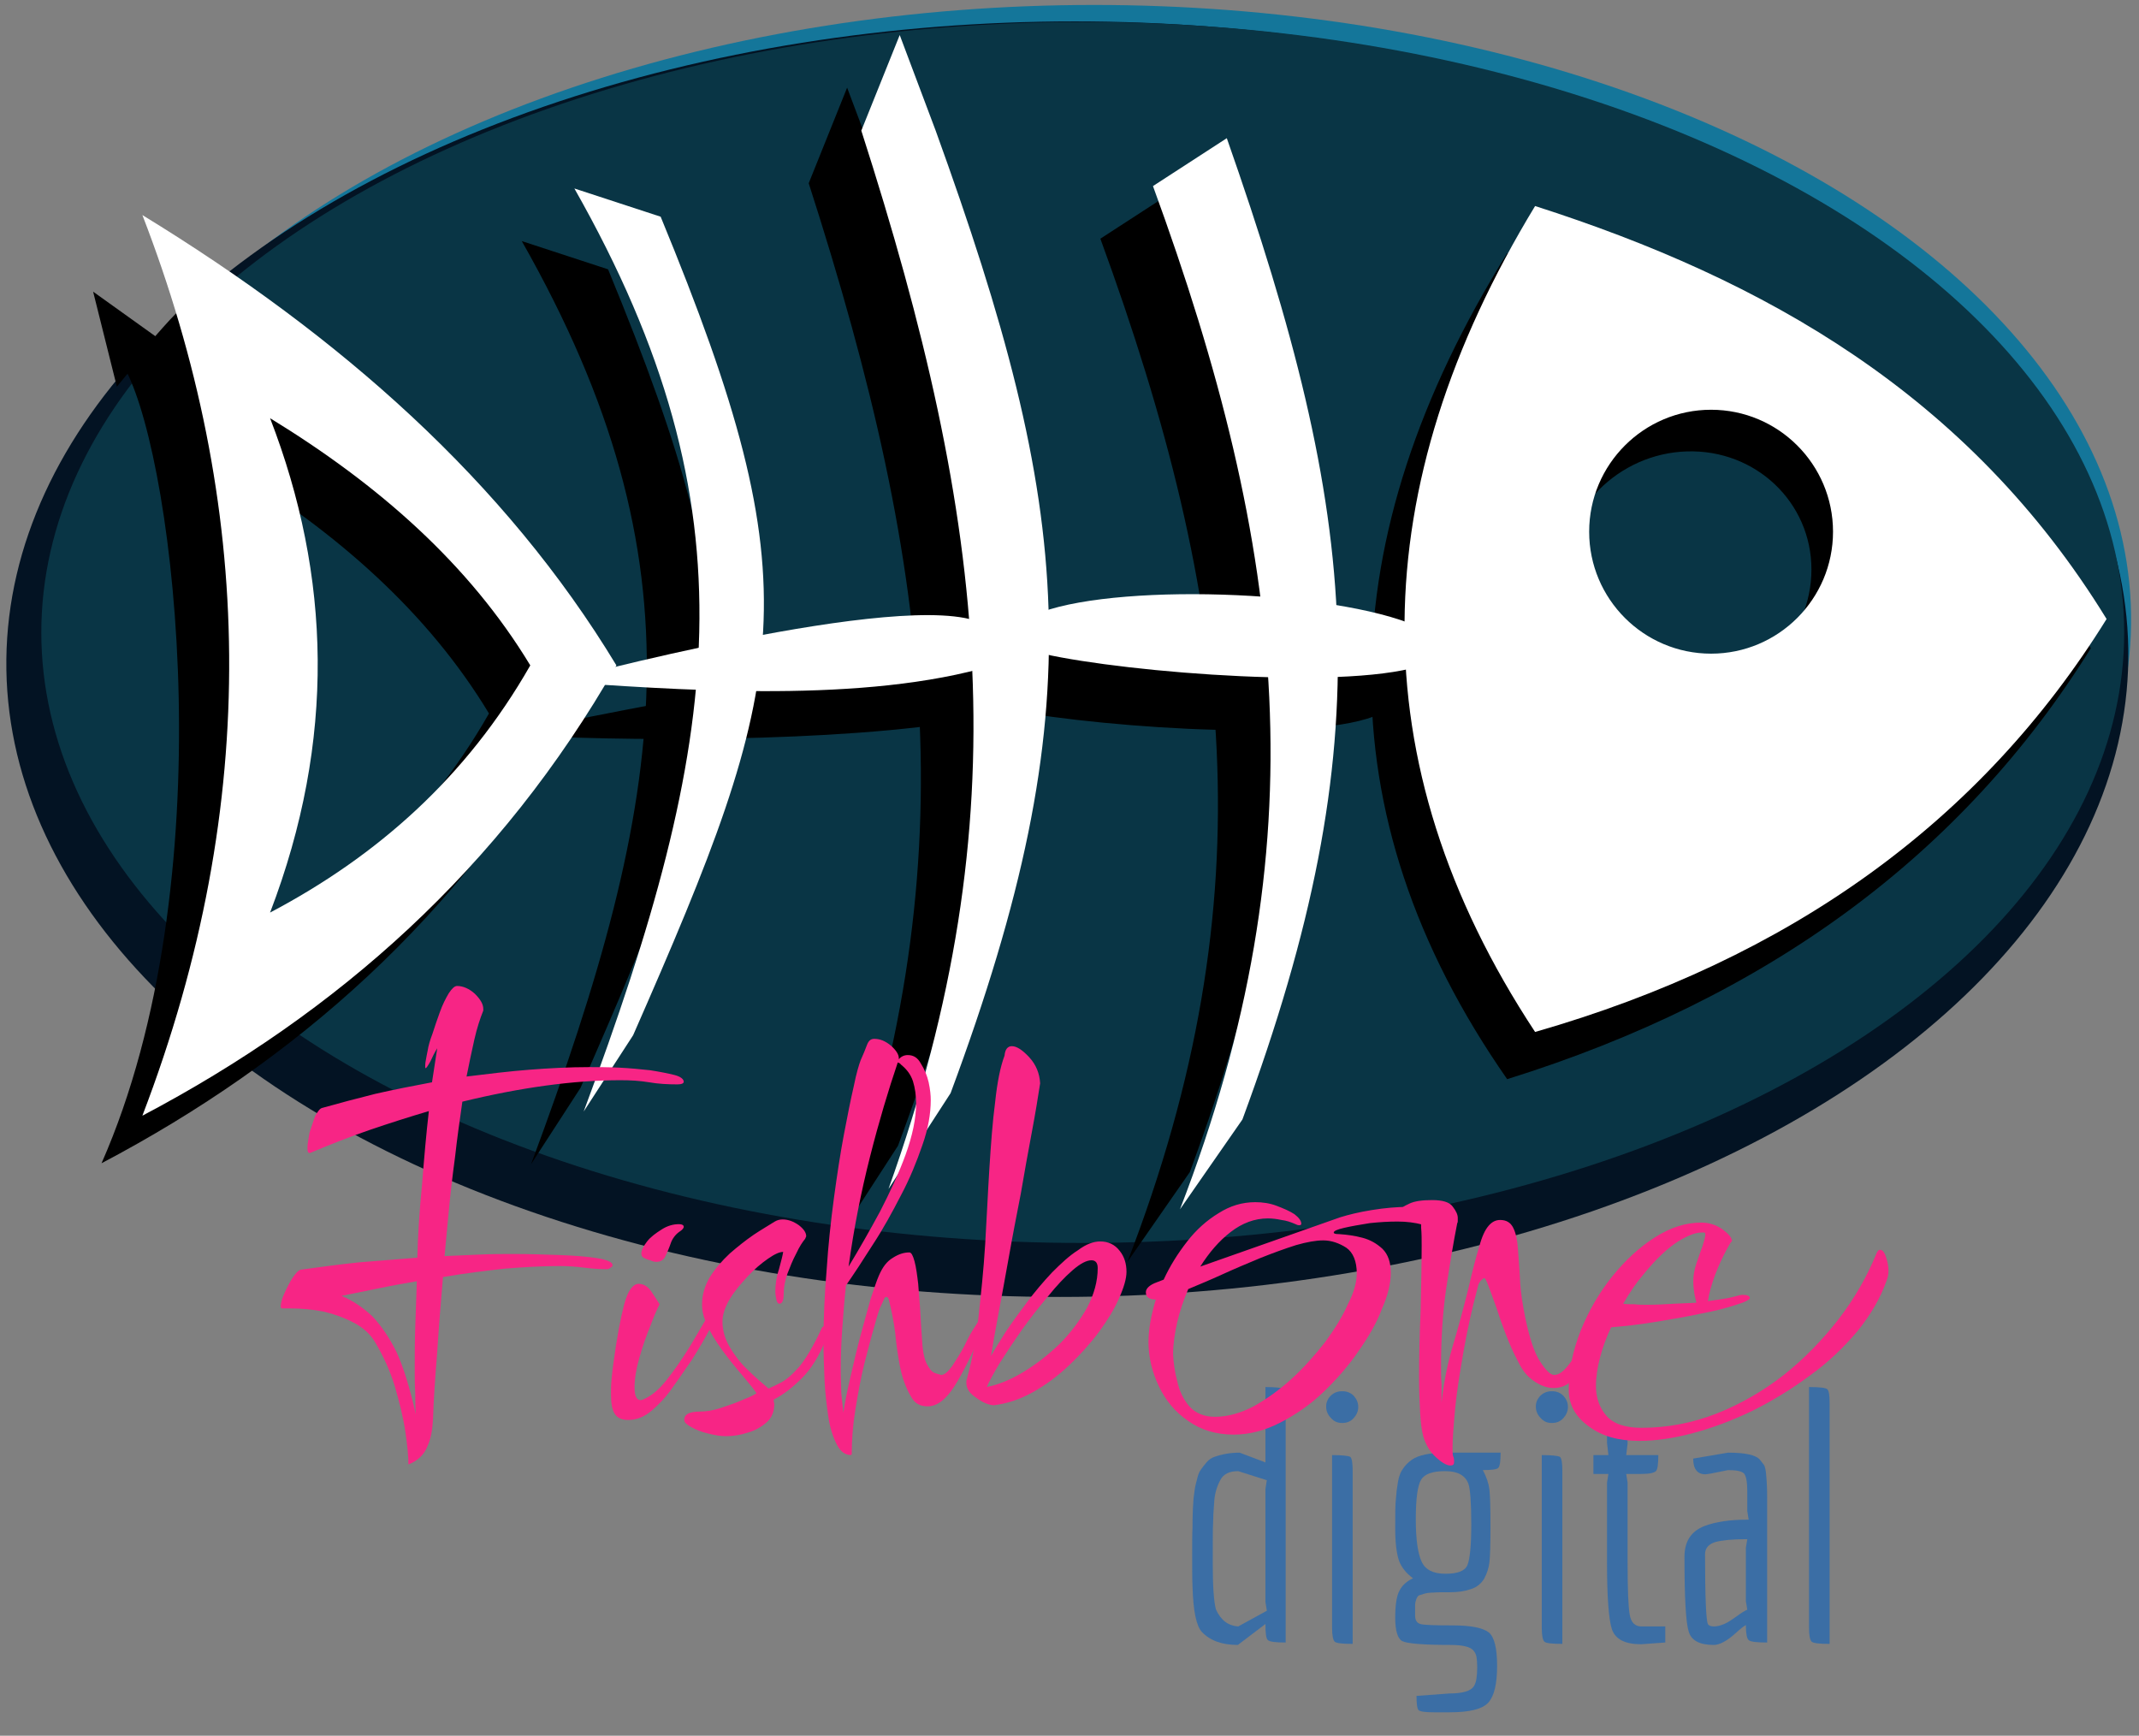 <?xml version="1.0" encoding="UTF-8" standalone="no"?>
<!DOCTYPE svg PUBLIC "-//W3C//DTD SVG 1.1//EN" "http://www.w3.org/Graphics/SVG/1.1/DTD/svg11.dtd">
<svg width="100%" height="100%" viewBox="0 0 122 99" version="1.1" xmlns="http://www.w3.org/2000/svg" xmlns:xlink="http://www.w3.org/1999/xlink" xml:space="preserve" xmlns:serif="http://www.serif.com/" style="fill-rule:evenodd;clip-rule:evenodd;stroke-linejoin:round;stroke-miterlimit:2;">
    <rect x="0" y="0" width="122" height="99" fill="#808080" stroke="none"/>
    <g transform="matrix(1,0,0,1,-268.124,-631.585)">
        <g id="Logo-Final" serif:id="Logo Final" transform="matrix(1,0,0,1.33,114.255,448.767)">
            <rect x="153.874" y="137.481" width="122.004" height="73.703" style="fill:none;"/>
            <g id="Ellipse" transform="matrix(1.027,0,0,0.782,344.436,80.136)">
                <g transform="matrix(1.122,0,-0.013,1.089,-344.42,-12.818)">
                    <ellipse cx="196.667" cy="110.502" rx="51.687" ry="31.172" style="fill:rgb(20,118,154);"/>
                </g>
                <g transform="matrix(1.14,0,-0.013,1.122,-349.045,-14.534)">
                    <ellipse cx="196.667" cy="110.502" rx="51.687" ry="31.172" style="fill:rgb(3,19,35);"/>
                </g>
                <g transform="matrix(1.119,0,0,1.074,-345.495,-10.694)">
                    <ellipse cx="196.667" cy="110.502" rx="51.687" ry="31.172" style="fill:rgb(9,53,69);"/>
                </g>
            </g>
            <g transform="matrix(1.027,0,0,0.782,343.013,80.71)">
                <g id="Fishbone">
                    <g>
                        <g transform="matrix(0.974,0,0,0.962,-4.7,5.727)">
                            <g transform="matrix(1,0,0,1,-1560.11,-2265.92)">
                                <g transform="matrix(1,0,0,1,-697.271,107.563)">
                                    <path d="M2102.87,2241.58C2113.3,2259.95 2111.25,2273.11 2103.4,2294.2L2106.22,2289.85C2115.16,2269.5 2116.52,2264.37 2107.79,2243.19L2102.87,2241.58Z"/>
                                </g>
                                <g transform="matrix(1,0,0,1,-697.19,107.196)">
                                    <path d="M2135.78,2241.81C2143.38,2262.59 2145.35,2279.36 2137.32,2300.14L2140.88,2295.02C2148.9,2273.33 2147.6,2260.77 2139.99,2239.08L2135.78,2241.81Z"/>
                                </g>
                                <g transform="matrix(1,0,0,1,-697.19,107.196)">
                                    <path d="M2121.34,2233.2L2119.15,2238.65C2126.37,2261.08 2128.27,2277.79 2120.7,2298.98L2124.24,2293.52C2132.44,2271.47 2131.22,2260.29 2123.39,2238.65L2121.34,2233.2Z"/>
                                </g>
                                <g transform="matrix(1,0,0,1,-690.859,137.595)">
                                    <path d="M2145.01,2236.28C2140.74,2234.05 2127.85,2233.98 2123.11,2235.69L2123.22,2238.08C2128.04,2239.16 2141.03,2240.2 2145.05,2238.64L2145.01,2236.28Z"/>
                                </g>
                                <g transform="matrix(0.926,-0.377,-0.377,-0.926,308.778,5244.11)">
                                    <path d="M2121.34,2233.2C2113.9,2234.8 2102.11,2239.67 2096.35,2242.47C2096.35,2242.47 2117.61,2238.64 2122.24,2236.44L2120.56,2233.38"/>
                                </g>
                            </g>
                            <g transform="matrix(0.842,0,0,0.842,-24.203,17.261)">
                                <path d="M-151.156,110.322C-159.01,124.087 -170.025,133.82 -183.218,140.773C-174.848,121.783 -178.208,93.58 -181.558,87.111C-180.852,86.211 -178.244,83.208 -178.08,83.171C-178.08,83.171 -157.695,99.508 -151.156,110.322ZM-156.981,110.322C-161.293,117.878 -167.339,123.221 -174.581,127.038C-170.114,115.368 -170.458,104.265 -174.581,93.606C-167.218,98.109 -161.11,103.493 -156.981,110.322Z"/>
                            </g>
                            <g transform="matrix(2.012,-0.062,0,1.97,-354.968,42.895)">
                                <path d="M144.097,36.787C140.459,42.649 134.933,46.62 127.556,48.737C122.285,40.851 122.558,32.896 127.556,24.837C134.194,26.963 140.106,30.289 144.097,36.787ZM132.65,30.732C134.597,30.732 136.179,32.314 136.179,34.261C136.179,36.209 134.597,37.79 132.65,37.79C130.702,37.79 129.121,36.209 129.121,34.261C129.121,32.314 130.702,30.732 132.65,30.732Z"/>
                            </g>
                        </g>
                        <g transform="matrix(0.974,0,0,0.962,-1.779,2.842)">
                            <g transform="matrix(1,0,0,1,-1560.11,-2265.92)">
                                <g transform="matrix(1,0,0,1,-697.271,107.563)">
                                    <path d="M2102.87,2241.58C2113.3,2259.95 2111.25,2273.11 2103.4,2294.2L2106.22,2289.85C2115.16,2269.5 2116.52,2264.37 2107.79,2243.19L2102.87,2241.58Z" style="fill:white;"/>
                                </g>
                                <g transform="matrix(1,0,0,1,-697.19,107.196)">
                                    <path d="M2135.78,2241.81C2143.38,2262.59 2145.35,2279.36 2137.32,2300.14L2140.88,2295.02C2148.9,2273.33 2147.6,2260.77 2139.99,2239.08L2135.78,2241.81Z" style="fill:white;"/>
                                </g>
                                <g transform="matrix(1,0,0,1,-697.19,107.196)">
                                    <path d="M2121.34,2233.2L2119.15,2238.65C2126.37,2261.08 2128.27,2277.79 2120.7,2298.98L2124.24,2293.52C2132.44,2271.47 2131.22,2260.29 2123.39,2238.65L2121.34,2233.2Z" style="fill:white;"/>
                                </g>
                                <g transform="matrix(1,0,0,1,-690.859,137.595)">
                                    <path d="M2144.98,2236.73C2140.7,2234.5 2127.85,2233.98 2123.11,2235.69L2123.22,2238.08C2128.04,2239.16 2141.03,2240.2 2145.05,2238.64L2144.98,2236.73Z" style="fill:white;"/>
                                </g>
                                <g transform="matrix(0.926,-0.377,-0.377,-0.926,308.778,5244.11)">
                                    <path d="M2119.04,2234.03C2111.35,2235 2102.11,2239.67 2096.35,2242.47C2096.35,2242.47 2116.87,2239.92 2120.07,2236.41L2120.66,2233.36" style="fill:white;"/>
                                </g>
                            </g>
                            <g transform="matrix(0.843,0,0,0.843,-24.69,17.408)">
                                <path d="M-151.156,110.322C-159.01,124.087 -170.025,133.82 -183.218,140.773C-175.079,119.515 -175.707,99.288 -183.218,79.871C-169.804,88.075 -158.678,97.882 -151.156,110.322ZM-156.981,110.322C-161.293,117.878 -167.339,123.221 -174.581,127.038C-170.114,115.368 -170.458,104.265 -174.581,93.606C-167.218,98.109 -161.11,103.493 -156.981,110.322Z" style="fill:white;"/>
                            </g>
                            <g transform="matrix(1.97,0,0,1.97,-351.017,35.295)">
                                <path d="M144.097,36.787C140.459,42.649 134.933,46.62 127.556,48.737C122.398,40.912 122.637,32.939 127.556,24.837C134.194,26.963 140.106,30.289 144.097,36.787ZM132.65,30.732C134.597,30.732 136.179,32.314 136.179,34.261C136.179,36.209 134.597,37.79 132.65,37.79C130.702,37.79 129.121,36.209 129.121,34.261C129.121,32.314 130.702,30.732 132.65,30.732Z" style="fill:white;"/>
                            </g>
                        </g>
                        <g transform="matrix(0.77,-0.589,0.597,0.76,-285.791,183.635)">
                            <path d="M147.22,-11.002L148.617,-6.314C147.216,-6.302 147.297,-6.44 144.969,-5.889L147.22,-11.002Z"/>
                        </g>
                    </g>
                </g>
            </g>
            <g id="Text-Logo" serif:id="Text Logo" transform="matrix(0.597,0,0,0.449,-226.538,123.914)">
                <g transform="matrix(1,0,0,1,263.108,76.606)">
                    <g transform="matrix(33.333,0,0,33.333,486.32,110.434)">
                        <path d="M0.051,-0.16C0.05,-0.182 0.05,-0.212 0.05,-0.25C0.05,-0.288 0.05,-0.314 0.051,-0.329C0.051,-0.344 0.051,-0.361 0.052,-0.382C0.053,-0.402 0.054,-0.417 0.056,-0.428C0.057,-0.438 0.059,-0.45 0.063,-0.464C0.066,-0.477 0.069,-0.487 0.074,-0.494C0.079,-0.501 0.084,-0.508 0.091,-0.516C0.098,-0.524 0.105,-0.529 0.114,-0.532C0.137,-0.54 0.161,-0.544 0.186,-0.544L0.26,-0.516L0.26,-0.732C0.289,-0.732 0.306,-0.73 0.311,-0.726C0.316,-0.722 0.318,-0.709 0.318,-0.686L0.318,-0C0.289,-0 0.272,-0.002 0.267,-0.007C0.262,-0.011 0.26,-0.026 0.26,-0.053L0.181,0.007C0.136,0.007 0.102,-0.005 0.078,-0.03C0.062,-0.047 0.053,-0.09 0.051,-0.16ZM0.113,-0.4C0.111,-0.376 0.11,-0.357 0.11,-0.343C0.109,-0.328 0.109,-0.289 0.109,-0.226C0.109,-0.162 0.112,-0.118 0.118,-0.095C0.132,-0.064 0.153,-0.048 0.182,-0.046L0.264,-0.091L0.26,-0.116L0.26,-0.44L0.264,-0.465L0.182,-0.491C0.157,-0.491 0.14,-0.483 0.131,-0.466C0.12,-0.446 0.114,-0.424 0.113,-0.4Z" style="fill:rgb(59,110,165);fill-rule:nonzero;"/>
                    </g>
                    <g transform="matrix(33.333,0,0,33.333,498.92,110.434)">
                        <path d="M0.135,-0.643C0.126,-0.633 0.115,-0.629 0.102,-0.629C0.089,-0.629 0.079,-0.633 0.07,-0.643C0.061,-0.652 0.056,-0.663 0.056,-0.676C0.056,-0.689 0.061,-0.699 0.07,-0.708C0.079,-0.716 0.089,-0.72 0.102,-0.72C0.115,-0.72 0.126,-0.716 0.135,-0.707C0.143,-0.698 0.148,-0.688 0.148,-0.675C0.148,-0.662 0.143,-0.652 0.135,-0.643ZM0.073,-0.042L0.073,-0.537C0.102,-0.537 0.119,-0.535 0.125,-0.532C0.13,-0.528 0.132,-0.514 0.132,-0.491L0.132,0.004C0.103,0.004 0.086,0.002 0.081,-0.002C0.076,-0.006 0.073,-0.019 0.073,-0.042Z" style="fill:rgb(59,110,165);fill-rule:nonzero;"/>
                    </g>
                    <g transform="matrix(33.333,0,0,33.333,505.686,110.434)">
                        <path d="M0.207,0.2L0.162,0.2C0.137,0.2 0.123,0.198 0.118,0.194C0.114,0.19 0.112,0.176 0.112,0.153L0.207,0.146C0.244,0.146 0.267,0.139 0.276,0.126C0.281,0.118 0.283,0.11 0.284,0.102C0.285,0.095 0.286,0.084 0.286,0.071C0.286,0.058 0.285,0.048 0.284,0.042C0.283,0.036 0.281,0.03 0.276,0.024C0.268,0.013 0.246,0.007 0.21,0.007C0.131,0.007 0.085,0.003 0.071,-0.004C0.058,-0.011 0.051,-0.034 0.051,-0.071C0.051,-0.108 0.055,-0.135 0.064,-0.15C0.072,-0.165 0.085,-0.176 0.102,-0.184C0.083,-0.198 0.069,-0.215 0.062,-0.234C0.055,-0.254 0.051,-0.285 0.051,-0.326C0.051,-0.367 0.051,-0.396 0.053,-0.412C0.054,-0.428 0.056,-0.444 0.059,-0.461C0.062,-0.478 0.067,-0.49 0.074,-0.499C0.08,-0.508 0.088,-0.516 0.099,-0.524C0.118,-0.537 0.151,-0.544 0.198,-0.544L0.353,-0.544C0.353,-0.519 0.351,-0.505 0.346,-0.5C0.342,-0.496 0.327,-0.494 0.302,-0.494C0.313,-0.474 0.319,-0.455 0.321,-0.438C0.323,-0.421 0.324,-0.386 0.324,-0.333C0.324,-0.28 0.323,-0.246 0.321,-0.23C0.319,-0.213 0.314,-0.198 0.306,-0.183C0.297,-0.168 0.284,-0.158 0.268,-0.153C0.251,-0.147 0.231,-0.144 0.208,-0.144C0.185,-0.144 0.169,-0.144 0.16,-0.143C0.151,-0.143 0.142,-0.142 0.135,-0.14C0.128,-0.138 0.122,-0.136 0.119,-0.135C0.116,-0.133 0.113,-0.129 0.111,-0.123C0.109,-0.117 0.108,-0.112 0.108,-0.108L0.108,-0.077C0.108,-0.064 0.113,-0.056 0.123,-0.053C0.133,-0.05 0.164,-0.049 0.216,-0.049C0.268,-0.049 0.302,-0.042 0.319,-0.029C0.335,-0.016 0.343,0.016 0.343,0.067C0.343,0.118 0.335,0.153 0.318,0.172C0.301,0.191 0.264,0.2 0.207,0.2ZM0.11,-0.353C0.11,-0.294 0.116,-0.254 0.127,-0.231C0.138,-0.208 0.16,-0.197 0.195,-0.197C0.23,-0.197 0.251,-0.205 0.258,-0.222C0.265,-0.239 0.269,-0.278 0.269,-0.339C0.269,-0.4 0.266,-0.439 0.261,-0.454C0.252,-0.479 0.23,-0.491 0.194,-0.491C0.158,-0.491 0.135,-0.483 0.125,-0.466C0.115,-0.449 0.11,-0.412 0.11,-0.353Z" style="fill:rgb(59,110,165);fill-rule:nonzero;"/>
                    </g>
                    <g transform="matrix(33.333,0,0,33.333,518.953,110.434)">
                        <path d="M0.135,-0.643C0.126,-0.633 0.115,-0.629 0.102,-0.629C0.089,-0.629 0.079,-0.633 0.07,-0.643C0.061,-0.652 0.056,-0.663 0.056,-0.676C0.056,-0.689 0.061,-0.699 0.07,-0.708C0.079,-0.716 0.089,-0.72 0.102,-0.72C0.115,-0.72 0.126,-0.716 0.135,-0.707C0.143,-0.698 0.148,-0.688 0.148,-0.675C0.148,-0.662 0.143,-0.652 0.135,-0.643ZM0.073,-0.042L0.073,-0.537C0.102,-0.537 0.119,-0.535 0.125,-0.532C0.13,-0.528 0.132,-0.514 0.132,-0.491L0.132,0.004C0.103,0.004 0.086,0.002 0.081,-0.002C0.076,-0.006 0.073,-0.019 0.073,-0.042Z" style="fill:rgb(59,110,165);fill-rule:nonzero;"/>
                    </g>
                    <g transform="matrix(33.333,0,0,33.333,525.72,110.434)">
                        <path d="M0.057,-0.228L0.057,-0.458L0.061,-0.483L0.018,-0.483L0.018,-0.537L0.061,-0.537L0.057,-0.572L0.057,-0.616C0.086,-0.616 0.103,-0.614 0.109,-0.61C0.114,-0.606 0.116,-0.593 0.116,-0.57L0.112,-0.537L0.204,-0.537C0.204,-0.512 0.202,-0.497 0.198,-0.492C0.193,-0.486 0.179,-0.483 0.156,-0.483L0.112,-0.483L0.116,-0.458L0.116,-0.228C0.116,-0.152 0.118,-0.103 0.122,-0.08C0.126,-0.057 0.137,-0.046 0.156,-0.046L0.224,-0.046L0.224,-0L0.155,0.005C0.109,0.005 0.081,-0.009 0.071,-0.038C0.062,-0.066 0.057,-0.129 0.057,-0.228Z" style="fill:rgb(59,110,165);fill-rule:nonzero;"/>
                    </g>
                    <g transform="matrix(33.333,0,0,33.333,533.353,110.434)">
                        <path d="M0.23,-0.377L0.23,-0.433C0.23,-0.46 0.227,-0.476 0.221,-0.484C0.214,-0.491 0.199,-0.494 0.175,-0.494L0.125,-0.484C0.118,-0.483 0.113,-0.482 0.11,-0.482C0.087,-0.482 0.075,-0.497 0.075,-0.527L0.175,-0.544C0.225,-0.544 0.255,-0.537 0.266,-0.524C0.271,-0.517 0.276,-0.512 0.279,-0.507C0.281,-0.502 0.283,-0.494 0.284,-0.482C0.286,-0.463 0.287,-0.44 0.287,-0.415L0.287,-0C0.257,-0 0.239,-0.002 0.234,-0.007C0.229,-0.011 0.226,-0.025 0.226,-0.05C0.219,-0.046 0.21,-0.039 0.198,-0.028C0.173,-0.005 0.151,0.007 0.134,0.007C0.093,0.007 0.069,-0.006 0.062,-0.032C0.054,-0.057 0.05,-0.128 0.05,-0.245C0.05,-0.29 0.069,-0.319 0.108,-0.334C0.14,-0.346 0.181,-0.352 0.23,-0.352L0.234,-0.352L0.23,-0.377ZM0.226,-0.296C0.187,-0.296 0.158,-0.293 0.139,-0.288C0.119,-0.282 0.109,-0.27 0.109,-0.253C0.109,-0.131 0.112,-0.064 0.117,-0.053C0.12,-0.048 0.126,-0.046 0.135,-0.046C0.144,-0.046 0.155,-0.049 0.166,-0.054C0.177,-0.059 0.188,-0.067 0.201,-0.076C0.213,-0.085 0.223,-0.091 0.23,-0.094L0.226,-0.119L0.226,-0.271L0.23,-0.296L0.226,-0.296Z" style="fill:rgb(59,110,165);fill-rule:nonzero;"/>
                    </g>
                    <g transform="matrix(33.333,0,0,33.333,544.753,110.434)">
                        <path d="M0.065,-0.042L0.065,-0.732C0.094,-0.732 0.112,-0.73 0.117,-0.726C0.122,-0.722 0.124,-0.709 0.124,-0.686L0.124,0.004C0.095,0.004 0.078,0.002 0.073,-0.002C0.068,-0.006 0.065,-0.019 0.065,-0.042Z" style="fill:rgb(59,110,165);fill-rule:nonzero;"/>
                    </g>
                </g>
                <g transform="matrix(1,0,0,1,177.5,56.6)">
                    <g transform="matrix(50,0,0,50,486.32,110.434)">
                        <path d="M0.248,0.06C0.248,0.045 0.246,0.024 0.242,-0.003C0.238,-0.03 0.231,-0.058 0.222,-0.089C0.213,-0.119 0.2,-0.147 0.184,-0.174C0.175,-0.189 0.161,-0.202 0.143,-0.211C0.126,-0.22 0.107,-0.227 0.086,-0.232C0.065,-0.236 0.044,-0.238 0.024,-0.238L0.007,-0.238C0.005,-0.238 0.004,-0.239 0.004,-0.242C0.004,-0.248 0.006,-0.256 0.011,-0.267C0.016,-0.278 0.021,-0.288 0.027,-0.297C0.033,-0.306 0.038,-0.311 0.042,-0.312C0.078,-0.317 0.115,-0.322 0.153,-0.326C0.19,-0.329 0.228,-0.332 0.265,-0.335C0.266,-0.378 0.269,-0.425 0.274,-0.475C0.278,-0.526 0.282,-0.572 0.287,-0.615C0.25,-0.604 0.212,-0.592 0.174,-0.579C0.136,-0.566 0.098,-0.551 0.06,-0.535L0.059,-0.535C0.056,-0.535 0.055,-0.538 0.055,-0.545C0.055,-0.552 0.057,-0.562 0.059,-0.574C0.063,-0.585 0.066,-0.596 0.07,-0.606C0.075,-0.615 0.079,-0.62 0.083,-0.621C0.115,-0.63 0.149,-0.639 0.185,-0.648C0.22,-0.656 0.256,-0.663 0.293,-0.67L0.303,-0.735C0.298,-0.727 0.294,-0.719 0.29,-0.71C0.285,-0.701 0.282,-0.697 0.281,-0.697C0.28,-0.697 0.28,-0.698 0.28,-0.7C0.28,-0.702 0.28,-0.706 0.281,-0.711C0.282,-0.716 0.283,-0.723 0.285,-0.732C0.286,-0.739 0.289,-0.75 0.294,-0.763C0.298,-0.776 0.303,-0.79 0.308,-0.804C0.313,-0.818 0.319,-0.83 0.325,-0.84C0.331,-0.849 0.336,-0.854 0.341,-0.854C0.352,-0.854 0.364,-0.849 0.375,-0.839C0.386,-0.828 0.391,-0.819 0.391,-0.81L0.391,-0.807C0.385,-0.792 0.379,-0.774 0.374,-0.752C0.369,-0.73 0.364,-0.706 0.359,-0.681C0.4,-0.686 0.44,-0.691 0.479,-0.694C0.518,-0.697 0.556,-0.699 0.593,-0.699C0.61,-0.699 0.629,-0.699 0.65,-0.698C0.671,-0.697 0.691,-0.695 0.71,-0.693C0.729,-0.69 0.744,-0.687 0.756,-0.684C0.768,-0.681 0.774,-0.676 0.774,-0.671C0.774,-0.668 0.77,-0.666 0.762,-0.666C0.743,-0.666 0.725,-0.667 0.708,-0.67C0.69,-0.673 0.672,-0.674 0.653,-0.674C0.563,-0.674 0.462,-0.66 0.351,-0.633C0.346,-0.598 0.341,-0.563 0.337,-0.527C0.332,-0.49 0.328,-0.456 0.325,-0.423C0.322,-0.39 0.319,-0.362 0.317,-0.338C0.34,-0.339 0.363,-0.34 0.386,-0.341C0.408,-0.342 0.429,-0.342 0.45,-0.342C0.479,-0.342 0.508,-0.341 0.537,-0.34C0.566,-0.339 0.59,-0.337 0.609,-0.334C0.628,-0.331 0.638,-0.326 0.638,-0.321C0.638,-0.319 0.637,-0.317 0.634,-0.316C0.632,-0.314 0.63,-0.313 0.627,-0.313C0.613,-0.313 0.598,-0.314 0.583,-0.316C0.568,-0.318 0.552,-0.319 0.536,-0.319C0.503,-0.319 0.469,-0.317 0.432,-0.314C0.395,-0.31 0.355,-0.305 0.314,-0.298C0.31,-0.251 0.306,-0.203 0.303,-0.155C0.299,-0.106 0.296,-0.063 0.295,-0.028C0.294,-0.007 0.291,0.011 0.284,0.026C0.278,0.041 0.266,0.053 0.248,0.06ZM0.262,-0.036C0.261,-0.049 0.261,-0.062 0.261,-0.077C0.26,-0.091 0.26,-0.106 0.26,-0.122C0.26,-0.147 0.26,-0.174 0.261,-0.203C0.262,-0.231 0.263,-0.26 0.264,-0.29C0.241,-0.286 0.218,-0.282 0.194,-0.277C0.17,-0.272 0.145,-0.267 0.12,-0.262C0.142,-0.253 0.162,-0.239 0.179,-0.223C0.196,-0.205 0.212,-0.182 0.226,-0.153C0.239,-0.124 0.251,-0.085 0.262,-0.036Z" style="fill:rgb(247,37,133);fill-rule:nonzero;"/>
                    </g>
                    <g transform="matrix(50,0,0,50,516.32,110.434)">
                        <path d="M0.254,0.006C0.244,0.006 0.233,0.004 0.221,0.001C0.208,-0.002 0.198,-0.006 0.189,-0.011C0.18,-0.016 0.175,-0.02 0.175,-0.025C0.175,-0.036 0.185,-0.041 0.205,-0.041C0.216,-0.041 0.23,-0.043 0.245,-0.048C0.26,-0.053 0.275,-0.058 0.288,-0.064C0.301,-0.069 0.309,-0.073 0.313,-0.076C0.31,-0.081 0.303,-0.09 0.292,-0.103C0.281,-0.116 0.269,-0.13 0.256,-0.147C0.243,-0.164 0.232,-0.18 0.223,-0.197C0.214,-0.18 0.203,-0.161 0.189,-0.139C0.174,-0.117 0.16,-0.097 0.147,-0.079C0.138,-0.067 0.127,-0.055 0.113,-0.043C0.099,-0.031 0.084,-0.025 0.068,-0.025C0.055,-0.025 0.047,-0.029 0.042,-0.037C0.037,-0.045 0.035,-0.057 0.035,-0.074C0.035,-0.083 0.035,-0.092 0.036,-0.102C0.037,-0.112 0.038,-0.123 0.04,-0.136C0.046,-0.181 0.053,-0.218 0.06,-0.245C0.067,-0.272 0.077,-0.285 0.088,-0.285C0.097,-0.285 0.106,-0.28 0.113,-0.269C0.12,-0.258 0.125,-0.251 0.128,-0.246C0.123,-0.237 0.117,-0.223 0.11,-0.204C0.102,-0.185 0.095,-0.164 0.089,-0.143C0.083,-0.122 0.08,-0.103 0.08,-0.087C0.08,-0.071 0.084,-0.063 0.091,-0.063C0.093,-0.063 0.095,-0.063 0.096,-0.064C0.111,-0.07 0.126,-0.082 0.141,-0.101C0.156,-0.12 0.17,-0.14 0.183,-0.161C0.196,-0.182 0.206,-0.2 0.215,-0.215C0.211,-0.225 0.209,-0.235 0.209,-0.245C0.209,-0.264 0.214,-0.281 0.224,-0.298C0.234,-0.314 0.247,-0.329 0.262,-0.343C0.277,-0.356 0.292,-0.368 0.308,-0.379C0.323,-0.389 0.337,-0.397 0.348,-0.404C0.353,-0.407 0.358,-0.408 0.363,-0.408C0.374,-0.408 0.384,-0.404 0.394,-0.397C0.403,-0.39 0.408,-0.383 0.408,-0.376C0.408,-0.375 0.407,-0.374 0.406,-0.371C0.401,-0.365 0.395,-0.356 0.389,-0.343C0.382,-0.33 0.377,-0.317 0.372,-0.304C0.367,-0.29 0.365,-0.277 0.365,-0.266C0.365,-0.253 0.362,-0.247 0.357,-0.247C0.354,-0.247 0.352,-0.25 0.351,-0.255C0.35,-0.26 0.349,-0.265 0.349,-0.27C0.349,-0.283 0.351,-0.298 0.356,-0.313C0.36,-0.328 0.363,-0.339 0.364,-0.346C0.357,-0.346 0.348,-0.342 0.335,-0.333C0.322,-0.324 0.309,-0.313 0.296,-0.299C0.283,-0.285 0.271,-0.271 0.262,-0.256C0.253,-0.241 0.248,-0.226 0.248,-0.213C0.248,-0.196 0.253,-0.179 0.262,-0.164C0.271,-0.149 0.282,-0.134 0.296,-0.121C0.309,-0.108 0.323,-0.096 0.336,-0.085C0.341,-0.087 0.349,-0.091 0.359,-0.096C0.369,-0.101 0.381,-0.111 0.395,-0.127C0.408,-0.143 0.423,-0.168 0.438,-0.201C0.439,-0.203 0.441,-0.204 0.444,-0.204C0.448,-0.204 0.45,-0.201 0.45,-0.196C0.45,-0.191 0.449,-0.186 0.446,-0.18C0.433,-0.147 0.417,-0.122 0.4,-0.105C0.382,-0.087 0.364,-0.073 0.346,-0.064C0.346,-0.063 0.346,-0.061 0.346,-0.059C0.347,-0.058 0.347,-0.056 0.347,-0.055C0.347,-0.041 0.342,-0.029 0.333,-0.021C0.323,-0.012 0.311,-0.005 0.297,-0.001C0.282,0.004 0.268,0.006 0.254,0.006ZM0.122,-0.327C0.118,-0.327 0.114,-0.328 0.11,-0.33C0.105,-0.331 0.101,-0.333 0.097,-0.335C0.094,-0.337 0.093,-0.34 0.093,-0.343C0.093,-0.349 0.097,-0.357 0.104,-0.366C0.111,-0.375 0.121,-0.382 0.132,-0.389C0.143,-0.396 0.154,-0.399 0.165,-0.399C0.171,-0.399 0.174,-0.397 0.174,-0.394C0.174,-0.391 0.171,-0.388 0.165,-0.384C0.158,-0.379 0.152,-0.371 0.149,-0.362C0.146,-0.353 0.142,-0.344 0.139,-0.338C0.136,-0.331 0.13,-0.327 0.122,-0.327Z" style="fill:rgb(247,37,133);fill-rule:nonzero;"/>
                    </g>
                    <g transform="matrix(50,0,0,50,535.77,110.434)">
                        <path d="M0.104,0.042C0.093,0.042 0.084,0.035 0.077,0.021C0.07,0.007 0.064,-0.011 0.061,-0.033C0.058,-0.054 0.055,-0.078 0.054,-0.102C0.053,-0.128 0.052,-0.151 0.052,-0.173C0.052,-0.218 0.054,-0.264 0.058,-0.311C0.061,-0.358 0.066,-0.404 0.072,-0.449C0.078,-0.493 0.084,-0.533 0.091,-0.57C0.098,-0.607 0.104,-0.637 0.11,-0.663C0.115,-0.688 0.12,-0.704 0.123,-0.712C0.128,-0.723 0.132,-0.733 0.135,-0.741C0.138,-0.749 0.142,-0.753 0.149,-0.753C0.16,-0.753 0.17,-0.749 0.181,-0.74C0.191,-0.731 0.196,-0.723 0.196,-0.716L0.196,-0.714C0.2,-0.719 0.206,-0.722 0.213,-0.722C0.224,-0.722 0.232,-0.717 0.238,-0.706C0.245,-0.695 0.25,-0.683 0.253,-0.67C0.256,-0.656 0.257,-0.645 0.257,-0.636C0.257,-0.61 0.252,-0.581 0.241,-0.55C0.23,-0.518 0.217,-0.486 0.2,-0.454C0.183,-0.421 0.166,-0.39 0.147,-0.361C0.128,-0.331 0.111,-0.305 0.095,-0.282C0.092,-0.255 0.09,-0.228 0.088,-0.201C0.086,-0.174 0.085,-0.146 0.085,-0.119C0.085,-0.104 0.086,-0.09 0.086,-0.077C0.087,-0.064 0.089,-0.051 0.09,-0.039C0.093,-0.06 0.098,-0.083 0.104,-0.109C0.11,-0.135 0.116,-0.161 0.123,-0.187C0.13,-0.212 0.136,-0.235 0.142,-0.256C0.149,-0.277 0.154,-0.292 0.158,-0.301C0.165,-0.317 0.173,-0.328 0.185,-0.335C0.196,-0.342 0.206,-0.345 0.216,-0.345C0.22,-0.345 0.223,-0.339 0.226,-0.328C0.229,-0.317 0.231,-0.302 0.233,-0.285C0.234,-0.268 0.236,-0.25 0.237,-0.232C0.238,-0.213 0.239,-0.197 0.24,-0.184C0.241,-0.16 0.244,-0.143 0.249,-0.133C0.254,-0.123 0.259,-0.117 0.264,-0.115C0.269,-0.113 0.274,-0.112 0.277,-0.111C0.283,-0.111 0.29,-0.117 0.298,-0.128C0.305,-0.139 0.313,-0.151 0.321,-0.166C0.328,-0.181 0.335,-0.194 0.342,-0.204C0.349,-0.216 0.354,-0.221 0.358,-0.221C0.36,-0.221 0.361,-0.219 0.361,-0.216C0.361,-0.213 0.36,-0.209 0.358,-0.203C0.337,-0.152 0.318,-0.114 0.302,-0.089C0.286,-0.064 0.269,-0.051 0.251,-0.051C0.236,-0.051 0.226,-0.057 0.219,-0.07C0.209,-0.087 0.202,-0.107 0.198,-0.128C0.194,-0.149 0.191,-0.17 0.189,-0.192C0.186,-0.214 0.182,-0.235 0.177,-0.254C0.176,-0.258 0.175,-0.26 0.172,-0.26C0.17,-0.26 0.168,-0.258 0.167,-0.254C0.165,-0.25 0.163,-0.245 0.16,-0.239C0.158,-0.234 0.154,-0.222 0.149,-0.203C0.143,-0.183 0.137,-0.159 0.13,-0.132C0.123,-0.104 0.118,-0.075 0.113,-0.045C0.108,-0.014 0.106,0.014 0.106,0.04C0.106,0.041 0.105,0.042 0.104,0.042ZM0.1,-0.318C0.12,-0.351 0.14,-0.386 0.16,-0.423C0.179,-0.46 0.196,-0.496 0.209,-0.532C0.222,-0.568 0.229,-0.601 0.229,-0.63C0.229,-0.645 0.227,-0.659 0.223,-0.672C0.219,-0.684 0.212,-0.694 0.201,-0.703C0.2,-0.704 0.199,-0.705 0.198,-0.706C0.197,-0.707 0.195,-0.707 0.194,-0.708C0.176,-0.655 0.158,-0.595 0.141,-0.528C0.124,-0.461 0.11,-0.391 0.1,-0.318Z" style="fill:rgb(247,37,133);fill-rule:nonzero;"/>
                    </g>
                    <g transform="matrix(50,0,0,50,550.32,110.434)">
                        <path d="M0.086,-0.053C0.075,-0.054 0.064,-0.059 0.052,-0.068C0.04,-0.076 0.034,-0.085 0.034,-0.096C0.034,-0.099 0.034,-0.101 0.035,-0.103C0.044,-0.136 0.052,-0.175 0.057,-0.22C0.062,-0.265 0.067,-0.312 0.07,-0.361C0.073,-0.41 0.075,-0.458 0.078,-0.505C0.081,-0.552 0.084,-0.594 0.089,-0.632C0.093,-0.67 0.099,-0.7 0.107,-0.721C0.108,-0.733 0.113,-0.739 0.121,-0.739C0.13,-0.739 0.141,-0.732 0.154,-0.718C0.167,-0.704 0.174,-0.687 0.175,-0.668C0.171,-0.642 0.166,-0.611 0.159,-0.574C0.152,-0.537 0.145,-0.498 0.138,-0.457C0.13,-0.416 0.122,-0.375 0.115,-0.335C0.108,-0.295 0.101,-0.259 0.095,-0.226C0.089,-0.193 0.084,-0.166 0.081,-0.147C0.088,-0.159 0.097,-0.174 0.109,-0.193C0.121,-0.211 0.135,-0.23 0.15,-0.25C0.165,-0.27 0.181,-0.289 0.198,-0.307C0.215,-0.324 0.231,-0.339 0.247,-0.349C0.263,-0.361 0.277,-0.366 0.29,-0.366C0.305,-0.366 0.318,-0.36 0.327,-0.348C0.336,-0.337 0.34,-0.323 0.34,-0.308C0.34,-0.295 0.335,-0.278 0.326,-0.258C0.317,-0.237 0.304,-0.216 0.288,-0.194C0.271,-0.171 0.252,-0.15 0.231,-0.13C0.209,-0.109 0.186,-0.092 0.161,-0.078C0.136,-0.064 0.111,-0.056 0.086,-0.053ZM0.073,-0.088C0.094,-0.092 0.117,-0.101 0.142,-0.116C0.167,-0.131 0.19,-0.149 0.212,-0.17C0.233,-0.191 0.251,-0.215 0.265,-0.24C0.278,-0.265 0.285,-0.29 0.285,-0.315C0.285,-0.325 0.281,-0.33 0.273,-0.33C0.264,-0.33 0.252,-0.324 0.237,-0.311C0.222,-0.298 0.206,-0.281 0.19,-0.261C0.172,-0.24 0.156,-0.219 0.14,-0.197C0.124,-0.174 0.11,-0.153 0.098,-0.134C0.086,-0.114 0.078,-0.099 0.073,-0.088Z" style="fill:rgb(247,37,133);fill-rule:nonzero;"/>
                    </g>
                    <g transform="matrix(50,0,0,50,568.17,110.434)">
                        <path d="M0.188,0.003C0.154,0.003 0.125,-0.006 0.101,-0.023C0.076,-0.04 0.058,-0.062 0.045,-0.089C0.032,-0.116 0.025,-0.145 0.025,-0.174C0.025,-0.198 0.03,-0.225 0.039,-0.255C0.026,-0.255 0.02,-0.26 0.02,-0.269C0.02,-0.276 0.027,-0.283 0.041,-0.288L0.054,-0.293C0.066,-0.319 0.081,-0.343 0.099,-0.366C0.116,-0.388 0.136,-0.406 0.159,-0.42C0.181,-0.434 0.204,-0.441 0.229,-0.441C0.243,-0.441 0.257,-0.439 0.27,-0.434C0.283,-0.429 0.295,-0.424 0.304,-0.418C0.313,-0.411 0.317,-0.405 0.317,-0.4C0.317,-0.398 0.316,-0.397 0.313,-0.397C0.31,-0.397 0.308,-0.398 0.306,-0.399C0.297,-0.403 0.288,-0.406 0.279,-0.407C0.27,-0.409 0.261,-0.41 0.253,-0.41C0.228,-0.41 0.204,-0.401 0.182,-0.384C0.16,-0.367 0.141,-0.345 0.124,-0.318L0.391,-0.412C0.407,-0.417 0.427,-0.422 0.452,-0.426C0.477,-0.43 0.5,-0.432 0.521,-0.432C0.546,-0.432 0.565,-0.429 0.578,-0.422C0.59,-0.415 0.596,-0.408 0.596,-0.401C0.596,-0.394 0.591,-0.391 0.58,-0.391C0.573,-0.391 0.563,-0.393 0.549,-0.398C0.534,-0.402 0.518,-0.404 0.501,-0.404C0.484,-0.404 0.467,-0.403 0.448,-0.401C0.429,-0.398 0.412,-0.395 0.399,-0.392C0.386,-0.389 0.379,-0.386 0.379,-0.383C0.379,-0.381 0.382,-0.38 0.389,-0.38C0.404,-0.379 0.419,-0.377 0.434,-0.373C0.449,-0.369 0.461,-0.362 0.472,-0.352C0.483,-0.341 0.488,-0.326 0.488,-0.306C0.488,-0.287 0.483,-0.264 0.471,-0.237C0.461,-0.21 0.445,-0.183 0.426,-0.156C0.407,-0.128 0.384,-0.102 0.359,-0.078C0.334,-0.054 0.306,-0.035 0.277,-0.02C0.248,-0.005 0.218,0.003 0.188,0.003ZM0.152,-0.031C0.176,-0.031 0.201,-0.038 0.226,-0.051C0.251,-0.065 0.276,-0.083 0.299,-0.104C0.322,-0.125 0.343,-0.149 0.362,-0.173C0.381,-0.199 0.396,-0.223 0.406,-0.246C0.418,-0.269 0.423,-0.289 0.423,-0.305C0.423,-0.328 0.416,-0.345 0.403,-0.354C0.389,-0.363 0.374,-0.368 0.359,-0.368C0.345,-0.368 0.328,-0.365 0.307,-0.359C0.285,-0.352 0.263,-0.344 0.238,-0.334C0.214,-0.324 0.19,-0.314 0.166,-0.303C0.142,-0.292 0.12,-0.283 0.101,-0.275C0.092,-0.254 0.085,-0.233 0.08,-0.212C0.075,-0.19 0.072,-0.169 0.072,-0.15C0.073,-0.134 0.075,-0.117 0.08,-0.099C0.084,-0.08 0.092,-0.064 0.103,-0.051C0.115,-0.038 0.131,-0.031 0.152,-0.031Z" style="fill:rgb(247,37,133);fill-rule:nonzero;"/>
                    </g>
                    <g transform="matrix(50,0,0,50,593.32,110.434)">
                        <path d="M0.099,0.062C0.092,0.062 0.083,0.057 0.071,0.046C0.06,0.036 0.052,0.023 0.047,0.006C0.044,-0.005 0.042,-0.021 0.041,-0.04C0.04,-0.059 0.039,-0.081 0.039,-0.105C0.039,-0.145 0.04,-0.188 0.042,-0.234C0.043,-0.28 0.044,-0.321 0.044,-0.358C0.044,-0.37 0.044,-0.381 0.043,-0.392C0.043,-0.403 0.043,-0.412 0.042,-0.42C0.041,-0.421 0.037,-0.423 0.031,-0.424C0.024,-0.425 0.004,-0.428 0.004,-0.428C0.004,-0.429 0.009,-0.433 0.02,-0.438C0.03,-0.443 0.045,-0.445 0.064,-0.445C0.084,-0.445 0.097,-0.441 0.103,-0.433C0.11,-0.424 0.113,-0.417 0.113,-0.411L0.113,-0.406C0.113,-0.404 0.113,-0.402 0.112,-0.401C0.105,-0.366 0.098,-0.324 0.091,-0.277C0.084,-0.229 0.081,-0.179 0.081,-0.126C0.081,-0.113 0.081,-0.102 0.082,-0.093C0.082,-0.083 0.082,-0.074 0.082,-0.067L0.082,-0.058C0.086,-0.095 0.093,-0.131 0.103,-0.165C0.113,-0.198 0.123,-0.235 0.133,-0.275C0.141,-0.31 0.148,-0.337 0.154,-0.356C0.159,-0.375 0.165,-0.388 0.172,-0.396C0.178,-0.403 0.185,-0.407 0.194,-0.407C0.206,-0.407 0.214,-0.402 0.219,-0.392C0.224,-0.382 0.227,-0.368 0.228,-0.351C0.229,-0.334 0.231,-0.314 0.232,-0.292C0.233,-0.269 0.237,-0.245 0.242,-0.22C0.25,-0.182 0.259,-0.154 0.27,-0.137C0.281,-0.12 0.29,-0.111 0.297,-0.111C0.306,-0.111 0.314,-0.117 0.323,-0.128C0.332,-0.139 0.34,-0.151 0.348,-0.166C0.356,-0.181 0.363,-0.194 0.37,-0.204C0.376,-0.216 0.381,-0.221 0.385,-0.221C0.387,-0.221 0.388,-0.219 0.388,-0.216C0.388,-0.213 0.387,-0.209 0.385,-0.203C0.368,-0.166 0.354,-0.137 0.343,-0.117C0.332,-0.096 0.316,-0.086 0.296,-0.086C0.281,-0.086 0.265,-0.093 0.25,-0.106C0.242,-0.113 0.234,-0.124 0.227,-0.139C0.219,-0.154 0.212,-0.17 0.205,-0.188C0.198,-0.206 0.192,-0.223 0.187,-0.239C0.181,-0.256 0.176,-0.269 0.172,-0.28C0.168,-0.291 0.165,-0.296 0.164,-0.296C0.163,-0.296 0.161,-0.295 0.158,-0.292C0.155,-0.289 0.152,-0.285 0.151,-0.278C0.14,-0.237 0.131,-0.196 0.124,-0.156C0.117,-0.115 0.111,-0.079 0.108,-0.047C0.105,-0.014 0.103,0.011 0.103,0.028C0.103,0.037 0.103,0.043 0.105,0.046C0.106,0.05 0.106,0.053 0.106,0.055C0.106,0.06 0.104,0.062 0.099,0.062Z" style="fill:rgb(247,37,133);fill-rule:nonzero;"/>
                    </g>
                    <g transform="matrix(50,0,0,50,609.07,110.434)">
                        <path d="M0.145,0.015C0.105,0.015 0.073,0.006 0.048,-0.013C0.023,-0.031 0.01,-0.054 0.01,-0.083C0.01,-0.12 0.018,-0.158 0.033,-0.196C0.048,-0.233 0.068,-0.268 0.093,-0.299C0.118,-0.33 0.145,-0.355 0.175,-0.374C0.205,-0.393 0.234,-0.402 0.263,-0.402C0.278,-0.402 0.291,-0.398 0.304,-0.389C0.316,-0.38 0.322,-0.373 0.322,-0.366C0.321,-0.367 0.318,-0.362 0.311,-0.349C0.304,-0.336 0.297,-0.321 0.29,-0.303C0.283,-0.284 0.278,-0.267 0.276,-0.252C0.297,-0.255 0.313,-0.257 0.324,-0.26C0.335,-0.263 0.34,-0.264 0.341,-0.264C0.351,-0.264 0.356,-0.262 0.356,-0.258C0.356,-0.255 0.347,-0.25 0.33,-0.245C0.312,-0.239 0.289,-0.233 0.262,-0.228C0.234,-0.222 0.205,-0.217 0.174,-0.212C0.144,-0.207 0.116,-0.204 0.091,-0.202C0.082,-0.183 0.075,-0.164 0.07,-0.145C0.065,-0.126 0.062,-0.107 0.062,-0.09C0.062,-0.067 0.069,-0.048 0.082,-0.033C0.095,-0.018 0.117,-0.01 0.149,-0.01C0.198,-0.01 0.246,-0.019 0.292,-0.037C0.338,-0.055 0.381,-0.08 0.421,-0.111C0.46,-0.142 0.495,-0.178 0.526,-0.218C0.556,-0.257 0.58,-0.299 0.598,-0.343C0.6,-0.348 0.602,-0.35 0.605,-0.35C0.609,-0.35 0.613,-0.346 0.616,-0.337C0.619,-0.328 0.621,-0.319 0.621,-0.31C0.621,-0.304 0.62,-0.298 0.618,-0.293C0.606,-0.258 0.587,-0.226 0.562,-0.195C0.536,-0.164 0.506,-0.135 0.471,-0.11C0.436,-0.084 0.4,-0.062 0.362,-0.043C0.323,-0.024 0.285,-0.01 0.248,-0C0.211,0.01 0.176,0.015 0.145,0.015ZM0.159,-0.245C0.178,-0.245 0.195,-0.246 0.211,-0.247C0.227,-0.248 0.241,-0.248 0.254,-0.249C0.253,-0.254 0.251,-0.26 0.25,-0.267C0.249,-0.274 0.248,-0.281 0.248,-0.29C0.248,-0.301 0.25,-0.312 0.254,-0.324C0.258,-0.336 0.262,-0.347 0.266,-0.358C0.269,-0.368 0.271,-0.375 0.271,-0.379C0.271,-0.382 0.27,-0.383 0.269,-0.383L0.263,-0.383C0.252,-0.383 0.237,-0.377 0.219,-0.366C0.2,-0.354 0.177,-0.333 0.152,-0.302C0.139,-0.287 0.127,-0.269 0.114,-0.247C0.121,-0.246 0.128,-0.246 0.136,-0.246C0.143,-0.245 0.151,-0.245 0.159,-0.245Z" style="fill:rgb(247,37,133);fill-rule:nonzero;"/>
                    </g>
                </g>
            </g>
        </g>
        <g id="Icon_Blue">
        </g>
        <g id="Icon_Gunmetal">
        </g>
    </g>
</svg>
